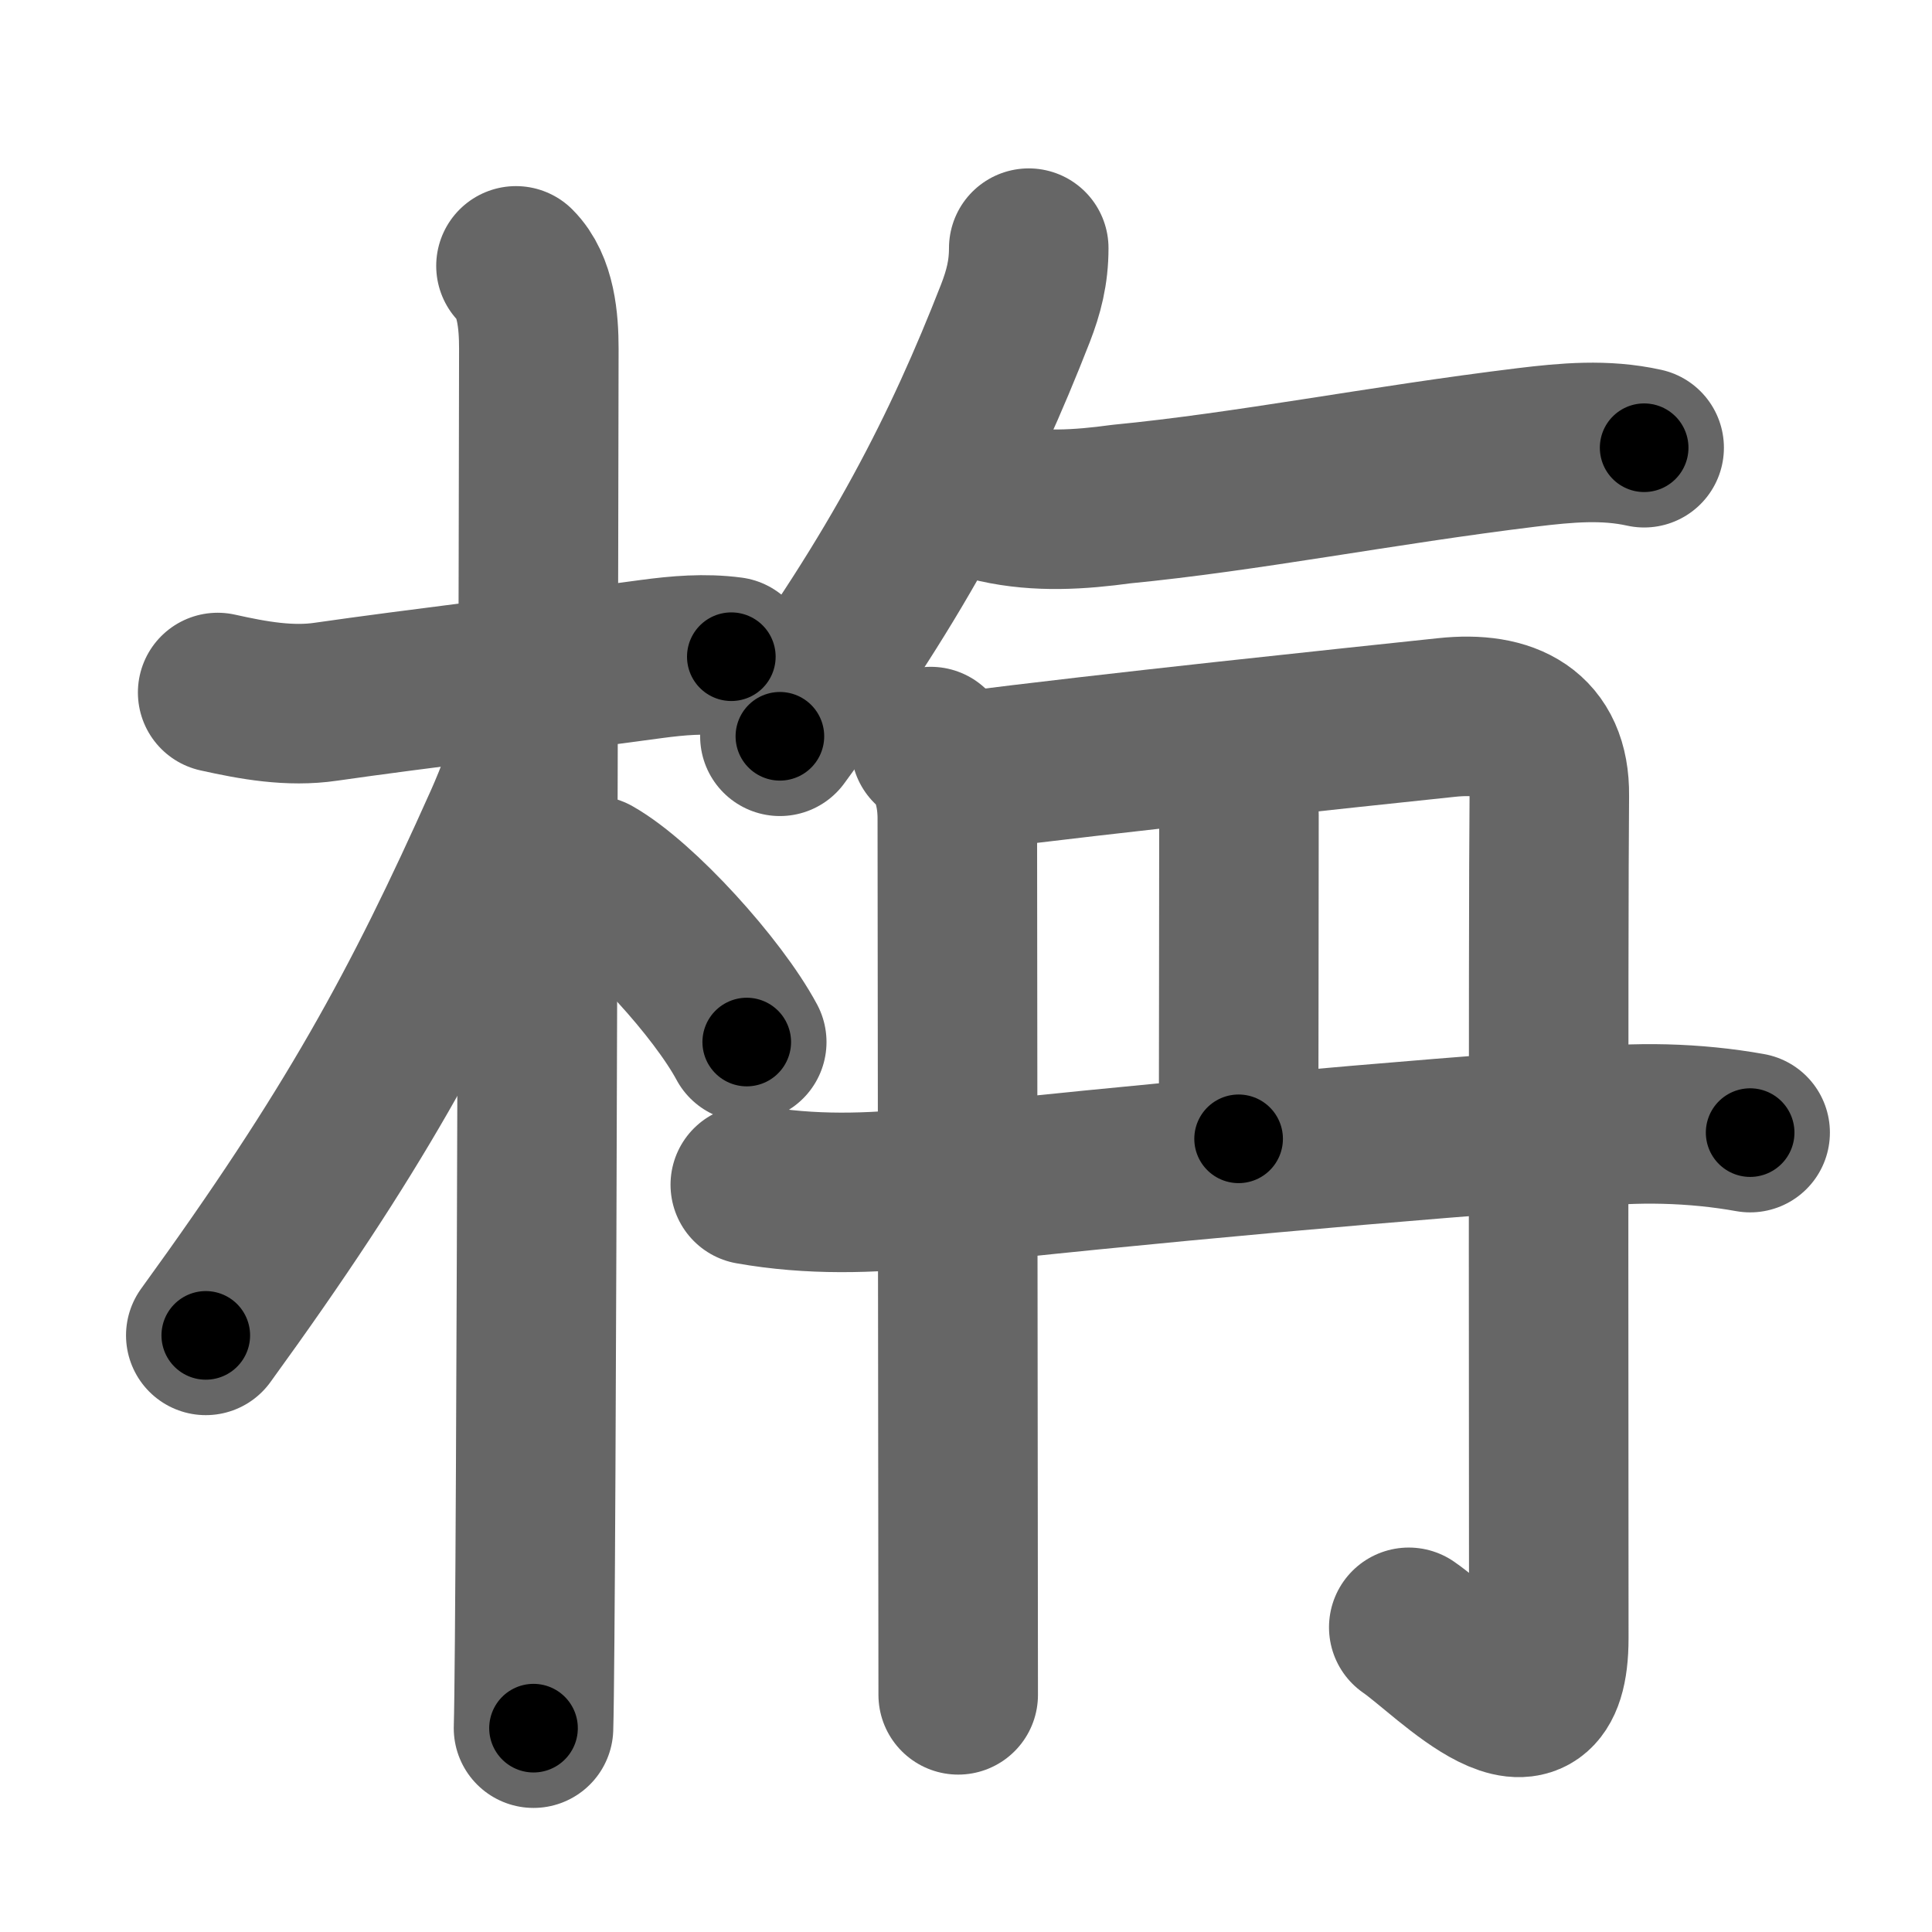 <svg xmlns="http://www.w3.org/2000/svg" width="109" height="109" viewBox="0 0 109 109" id="6834"><g fill="none" stroke="#666" stroke-width="9" stroke-linecap="round" stroke-linejoin="round"><g><g><path d="M12.28,39.07c2.02,0.45,4.07,0.82,6.11,0.52c4.99-0.72,12.36-1.59,18.37-2.41c1.5-0.2,2.99-0.33,4.5-0.13" /><path d="M29.11,15c1.13,1.13,1.29,3.12,1.29,4.67c0,0.95-0.12,72-0.3,77.83" /><path d="M30.19,40.78c0,1.47-1.25,4.48-1.76,5.62c-4.68,10.47-8.49,17.46-16.82,28.94" /><path d="M33.47,49.4c2.61,1.48,7.03,6.35,8.66,9.39" /></g><g><path d="M58.04,14c0,1.38-0.29,2.48-0.75,3.67C54.31,25.3,50.8,32.26,44,41.54" /><path d="M56.25,28.39c2.33,0.52,4.67,0.37,7.01,0.05c7.13-0.69,14.62-2.19,22.89-3.2c2.23-0.27,4.4-0.47,6.61,0.02" /><g><g><path d="M52.51,42.12c1.2,1.01,1.5,2.78,1.5,4.04c0,1.26,0.05,47.18,0.05,49.46" /><path d="M54.04,43.57c9.02-1.15,21.84-2.48,27.57-3.09c3.45-0.37,5.84,0.83,5.8,4.4c-0.07,7.04-0.03,45.49-0.03,47.54c0,7.08-5.62,0.96-7.9-0.61" /></g><g><path d="M68.9,42.75c0.86,0.86,1,2.09,1,3.25c0,5.91-0.02,15.51-0.02,18.25" /></g><path d="M42.33,66.84c3.39,0.6,6.77,0.51,10.17,0.13c10.74-1.22,28.09-2.78,36.61-3.32c3.14-0.39,6.51-0.31,9.63,0.25" /></g></g></g></g><g fill="none" stroke="#000" stroke-width="5" stroke-linecap="round" stroke-linejoin="round"><path d="M12.28,39.07c2.02,0.45,4.07,0.82,6.11,0.52c4.99-0.72,12.36-1.59,18.37-2.41c1.5-0.2,2.99-0.33,4.5-0.13" stroke-dasharray="29.212" stroke-dashoffset="29.212"><animate attributeName="stroke-dashoffset" values="29.212;29.212;0" dur="0.292s" fill="freeze" begin="0s;6834.click" /></path><path d="M29.11,15c1.13,1.13,1.29,3.12,1.29,4.67c0,0.95-0.12,72-0.3,77.83" stroke-dasharray="82.798" stroke-dashoffset="82.798"><animate attributeName="stroke-dashoffset" values="82.798" fill="freeze" begin="6834.click" /><animate attributeName="stroke-dashoffset" values="82.798;82.798;0" keyTimes="0;0.319;1" dur="0.915s" fill="freeze" begin="0s;6834.click" /></path><path d="M30.19,40.78c0,1.47-1.25,4.48-1.76,5.62c-4.68,10.47-8.49,17.46-16.82,28.94" stroke-dasharray="39.466" stroke-dashoffset="39.466"><animate attributeName="stroke-dashoffset" values="39.466" fill="freeze" begin="6834.click" /><animate attributeName="stroke-dashoffset" values="39.466;39.466;0" keyTimes="0;0.698;1" dur="1.31s" fill="freeze" begin="0s;6834.click" /></path><path d="M33.47,49.4c2.61,1.48,7.03,6.35,8.66,9.39" stroke-dasharray="12.88" stroke-dashoffset="12.88"><animate attributeName="stroke-dashoffset" values="12.88" fill="freeze" begin="6834.click" /><animate attributeName="stroke-dashoffset" values="12.88;12.88;0" keyTimes="0;0.91;1" dur="1.439s" fill="freeze" begin="0s;6834.click" /></path><path d="M58.04,14c0,1.38-0.29,2.48-0.75,3.67C54.31,25.3,50.8,32.26,44,41.54" stroke-dasharray="31.177" stroke-dashoffset="31.177"><animate attributeName="stroke-dashoffset" values="31.177" fill="freeze" begin="6834.click" /><animate attributeName="stroke-dashoffset" values="31.177;31.177;0" keyTimes="0;0.822;1" dur="1.751s" fill="freeze" begin="0s;6834.click" /></path><path d="M56.25,28.39c2.33,0.52,4.67,0.37,7.01,0.05c7.13-0.69,14.62-2.19,22.89-3.2c2.23-0.27,4.4-0.47,6.61,0.02" stroke-dasharray="36.809" stroke-dashoffset="36.809"><animate attributeName="stroke-dashoffset" values="36.809" fill="freeze" begin="6834.click" /><animate attributeName="stroke-dashoffset" values="36.809;36.809;0" keyTimes="0;0.826;1" dur="2.119s" fill="freeze" begin="0s;6834.click" /></path><path d="M52.51,42.12c1.2,1.01,1.5,2.78,1.5,4.04c0,1.26,0.05,47.18,0.05,49.46" stroke-dasharray="53.905" stroke-dashoffset="53.905"><animate attributeName="stroke-dashoffset" values="53.905" fill="freeze" begin="6834.click" /><animate attributeName="stroke-dashoffset" values="53.905;53.905;0" keyTimes="0;0.797;1" dur="2.658s" fill="freeze" begin="0s;6834.click" /></path><path d="M54.04,43.57c9.02-1.15,21.84-2.48,27.57-3.09c3.45-0.37,5.84,0.83,5.8,4.4c-0.07,7.04-0.03,45.49-0.03,47.54c0,7.08-5.62,0.96-7.9-0.61" stroke-dasharray="95.46" stroke-dashoffset="95.46"><animate attributeName="stroke-dashoffset" values="95.46" fill="freeze" begin="6834.click" /><animate attributeName="stroke-dashoffset" values="95.46;95.46;0" keyTimes="0;0.787;1" dur="3.376s" fill="freeze" begin="0s;6834.click" /></path><path d="M68.9,42.75c0.86,0.86,1,2.09,1,3.25c0,5.91-0.02,15.51-0.02,18.25" stroke-dasharray="21.745" stroke-dashoffset="21.745"><animate attributeName="stroke-dashoffset" values="21.745" fill="freeze" begin="6834.click" /><animate attributeName="stroke-dashoffset" values="21.745;21.745;0" keyTimes="0;0.94;1" dur="3.593s" fill="freeze" begin="0s;6834.click" /></path><path d="M42.33,66.84c3.39,0.6,6.77,0.51,10.17,0.13c10.74-1.22,28.09-2.78,36.61-3.32c3.14-0.39,6.51-0.31,9.63,0.25" stroke-dasharray="56.639" stroke-dashoffset="56.639"><animate attributeName="stroke-dashoffset" values="56.639" fill="freeze" begin="6834.click" /><animate attributeName="stroke-dashoffset" values="56.639;56.639;0" keyTimes="0;0.864;1" dur="4.159s" fill="freeze" begin="0s;6834.click" /></path></g></svg>
